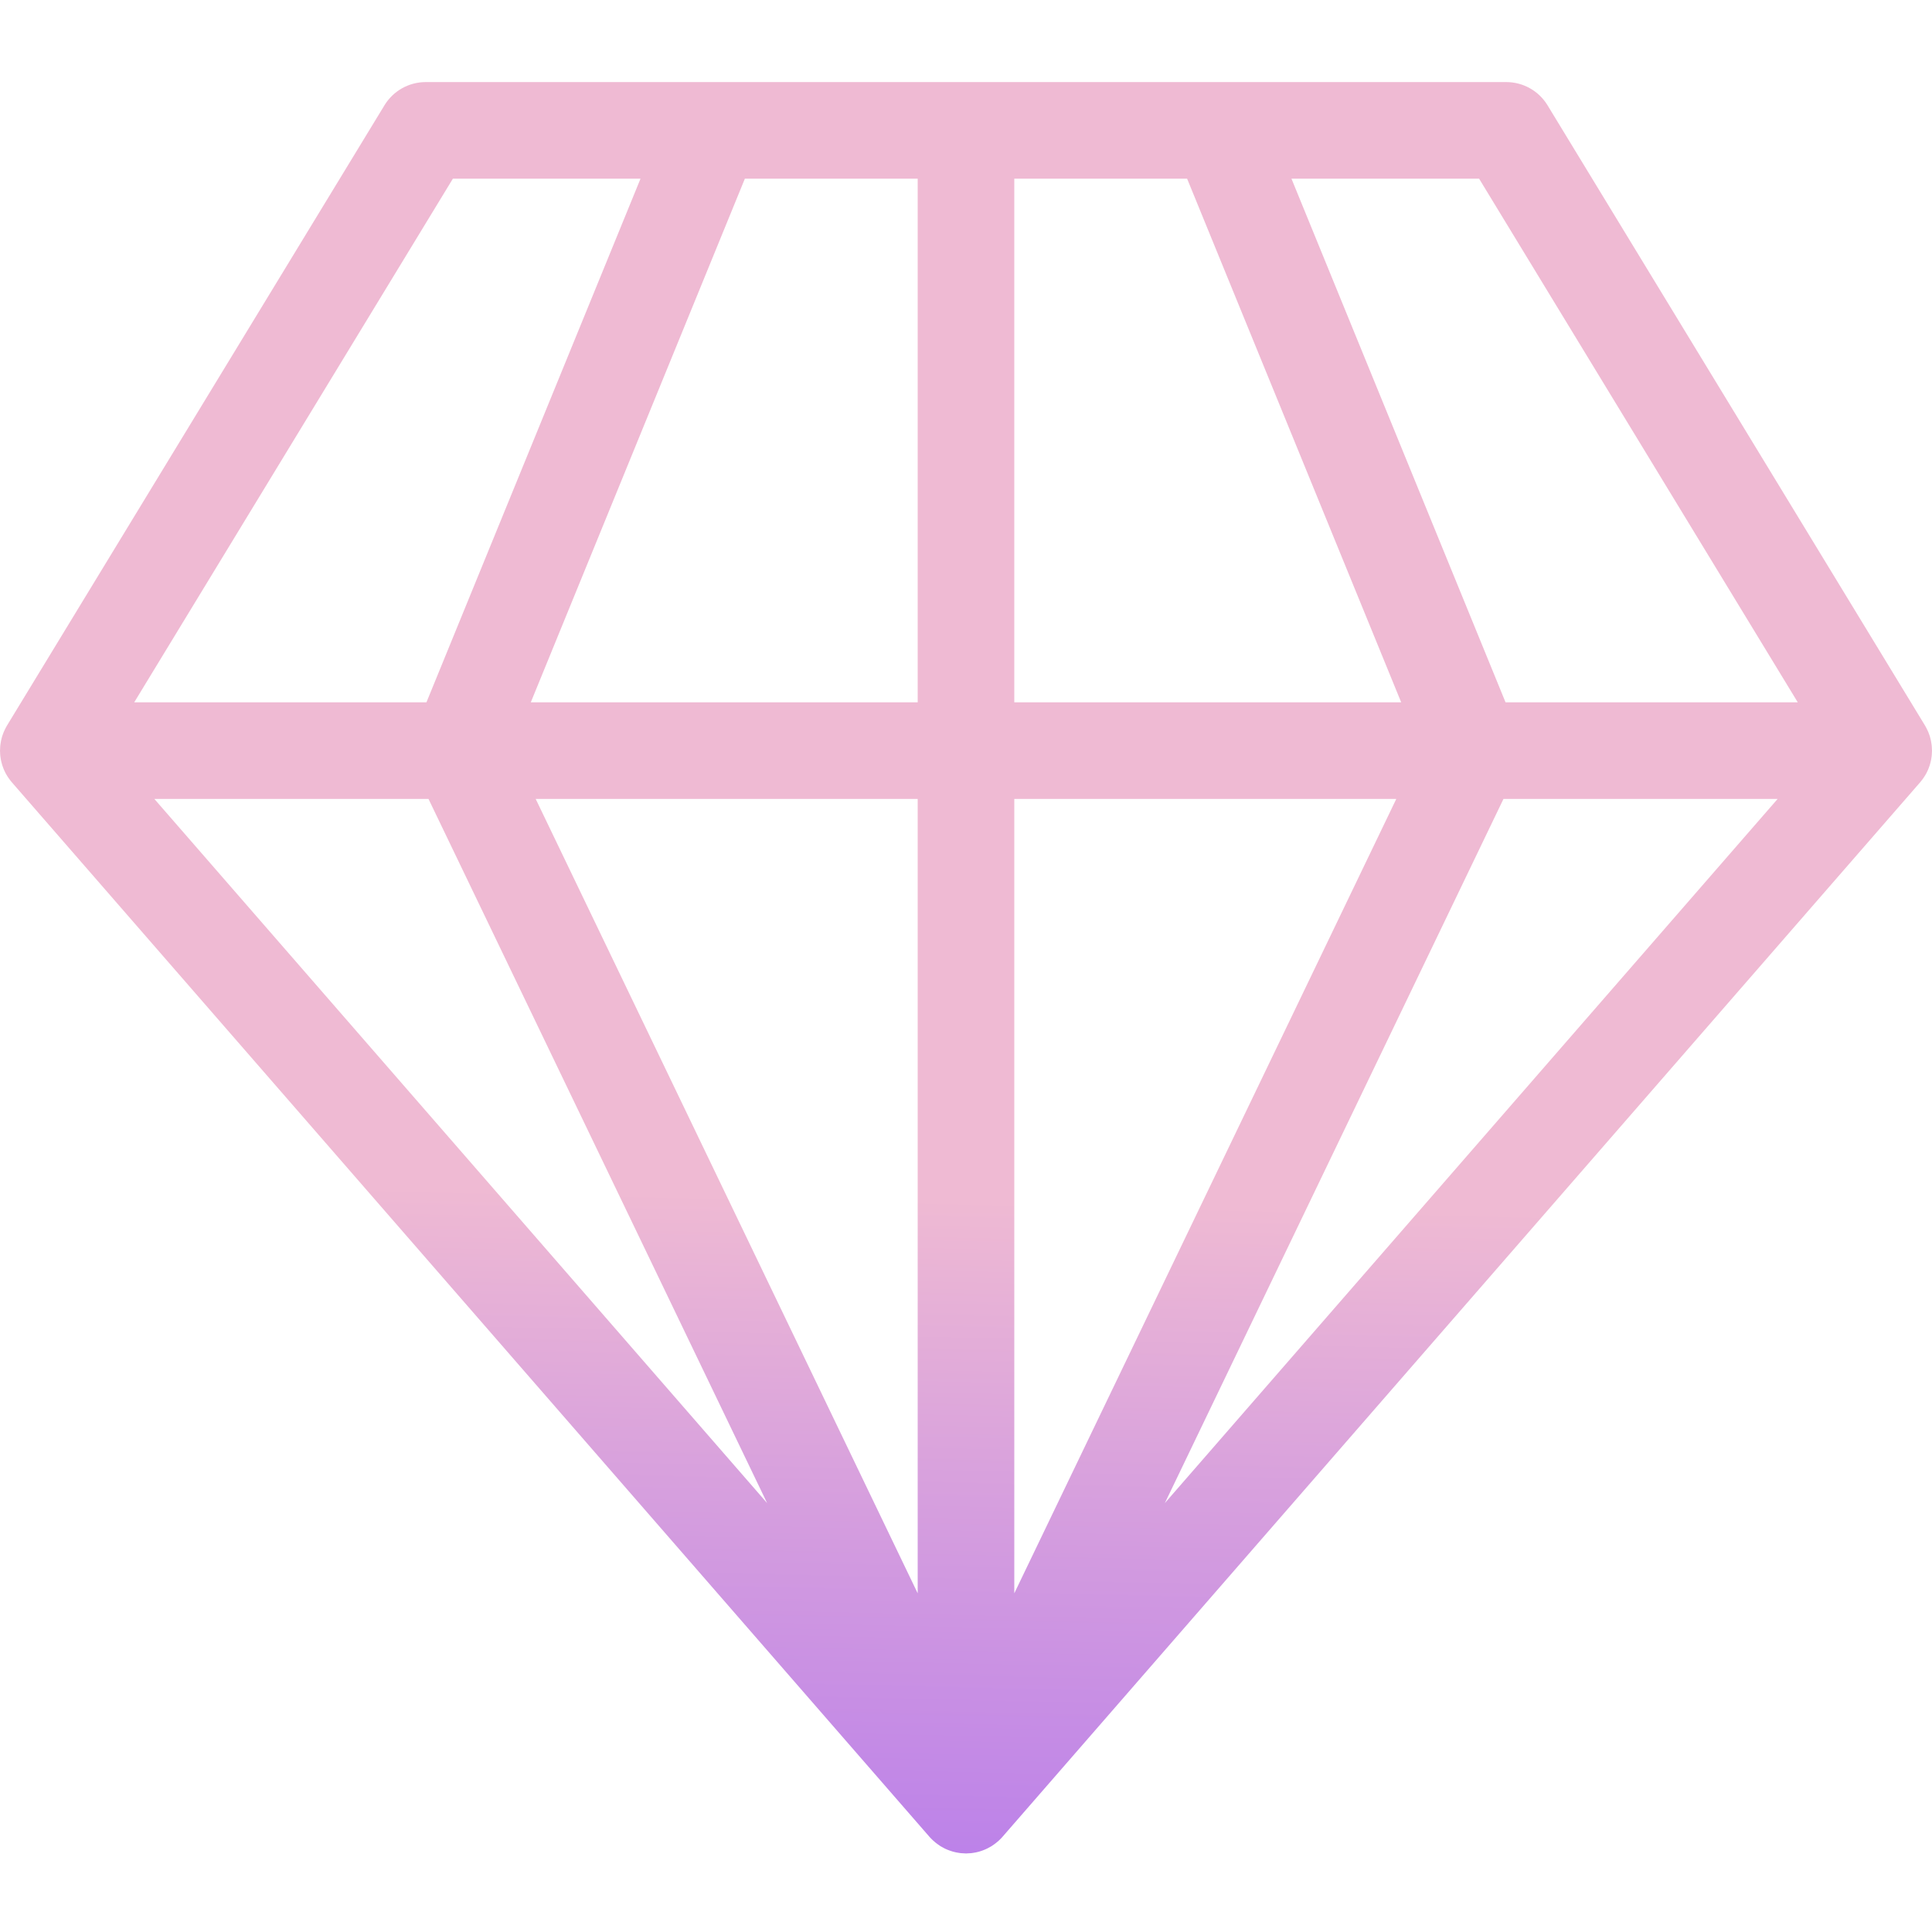 <svg height="399pt" viewBox="0 -16 399.996 399" width="399pt" xmlns="http://www.w3.org/2000/svg" xmlns:xlink="http://www.w3.org/1999/xlink"><linearGradient id="a" gradientTransform="matrix(1 0 0 -1 -56.004 440.249)" gradientUnits="userSpaceOnUse" x1="245.795" x2="254.796" y1="-144.4" y2="248.639"><stop offset=".322" stop-color="#a163f5"/><stop offset=".466" stop-color="#b074ee"/><stop offset=".752" stop-color="#d8a1dd"/><stop offset=".898" stop-color="#efbad3"/></linearGradient><path d="m398.18 144.641c.066-.098.133-.191.199-.293.102-.152.195-.312.289-.469.059-.102.117-.203.172-.301.098-.188.188-.375.273-.566.043-.102.09-.195.129-.301.102-.242.191-.488.273-.738.035-.113.066-.234.098-.352.051-.172.102-.348.137-.52.027-.125.051-.246.074-.367.035-.195.066-.395.09-.59.012-.102.027-.203.035-.301.031-.301.047-.602.047-.91v-.031c0-.043-.008-.086-.008-.129 0-.254-.016-.508-.039-.758-.008-.109-.02-.215-.035-.32-.023-.199-.051-.395-.09-.59-.02-.113-.039-.227-.062-.34-.043-.199-.102-.398-.152-.598-.031-.102-.059-.211-.09-.316-.082-.254-.176-.508-.277-.754-.051-.125-.109-.246-.168-.367-.066-.148-.137-.301-.211-.441-.062-.125-.133-.246-.199-.367-.043-.074-.078-.148-.121-.219l-78.148-128.406c-1.812-2.98-5.051-4.801-8.539-4.801h-223.715c-3.488 0-6.727 1.82-8.539 4.801l-78.148 128.41c-.043.07-.078.145-.121.219-.07.121-.141.242-.199.367-.074.145-.145.293-.211.441-.059.121-.117.242-.168.367-.102.25-.195.5-.277.754-.031.102-.059.211-.09.316-.055.199-.109.398-.152.598-.023.113-.043.227-.062.34-.039.199-.066.395-.094.59-.012.102-.023.211-.031.32-.023.25-.035.504-.039.758 0 .043-.008.086-.008.129v.031c0 .301.016.609.047.91.008.098.023.199.035.301.023.199.055.395.09.59.023.121.047.242.074.367.039.172.086.348.137.52.031.117.062.238.098.352.082.25.172.496.273.738.039.102.086.199.129.301.086.191.176.379.273.566.055.098.113.199.172.301.094.156.188.316.289.469.062.102.129.203.199.293.109.156.219.301.336.453.07.086.137.176.211.258.031.039.059.082.094.117l189.961 218.301.031.039.113.121.098.102c.031.035.062.07.098.102l.004.008c.086.086.176.172.262.254.074.07.141.141.211.207l.016.016h.008c.07.066.148.125.223.188s.172.148.262.223c.113.086.227.176.344.262.207.152.418.301.637.438.012.008.023.016.039.023.055.035.121.066.18.102.215.125.438.25.66.359.023.012.043.023.062.035.051.023.102.039.152.062l.031.012.219.102c.172.074.344.141.52.199.102.039.199.07.301.102.121.039.242.082.363.117l.078.02c.082.023.168.039.25.062.117.027.234.059.355.086.168.035.344.062.516.09.094.012.184.031.277.043s.164.023.246.031c.254.027.52.039.781.043.082 0 .16.016.238.016h.016c.078 0 .156-.012.234-.016.266-.004.527-.016.785-.043.082-.008.164-.023.246-.031.082-.012.18-.031.273-.043.176-.027.348-.055.52-.09.117-.027.234-.059.352-.086.086-.023.172-.039.254-.062.023-.008.051-.012.074-.02.125-.035.242-.078.363-.117l.301-.102c.18-.062.352-.133.523-.207.074-.027.141-.062.211-.098l.039-.016c.047-.023.098-.039.148-.066.023-.008.043-.02.062-.031.227-.113.445-.234.664-.359.059-.035.125-.066.184-.102l.031-.02c.219-.137.43-.285.641-.441.117-.086.23-.176.344-.266.09-.07.172-.141.258-.215.086-.074.152-.121.227-.191h.004l.016-.016c.074-.066.141-.137.211-.203.086-.086.176-.168.262-.258l.008-.008c.031-.035.062-.07.102-.105l.09-.102.113-.125.031-.039 189.965-218.297c.031-.039.059-.082.094-.117.07-.086.137-.172.207-.262.117-.133.227-.285.336-.441zm-309.465 4.266 70.109 145.793-126.871-145.793zm22.191 0h79.09v164.469zm99.09 0h79.09l-79.09 164.469zm101.281 0h56.762l-126.871 145.793zm60.926-20h-60.5l-44.32-108.41h38.848zm-126.426-108.41 44.32 108.41h-80.102v-108.41zm-55.781 108.41h-80.102l44.32-108.41h35.781zm-96.234-108.41h38.848l-44.32 108.41h-60.5zm0 0" fill="url(#a)"/></svg>
